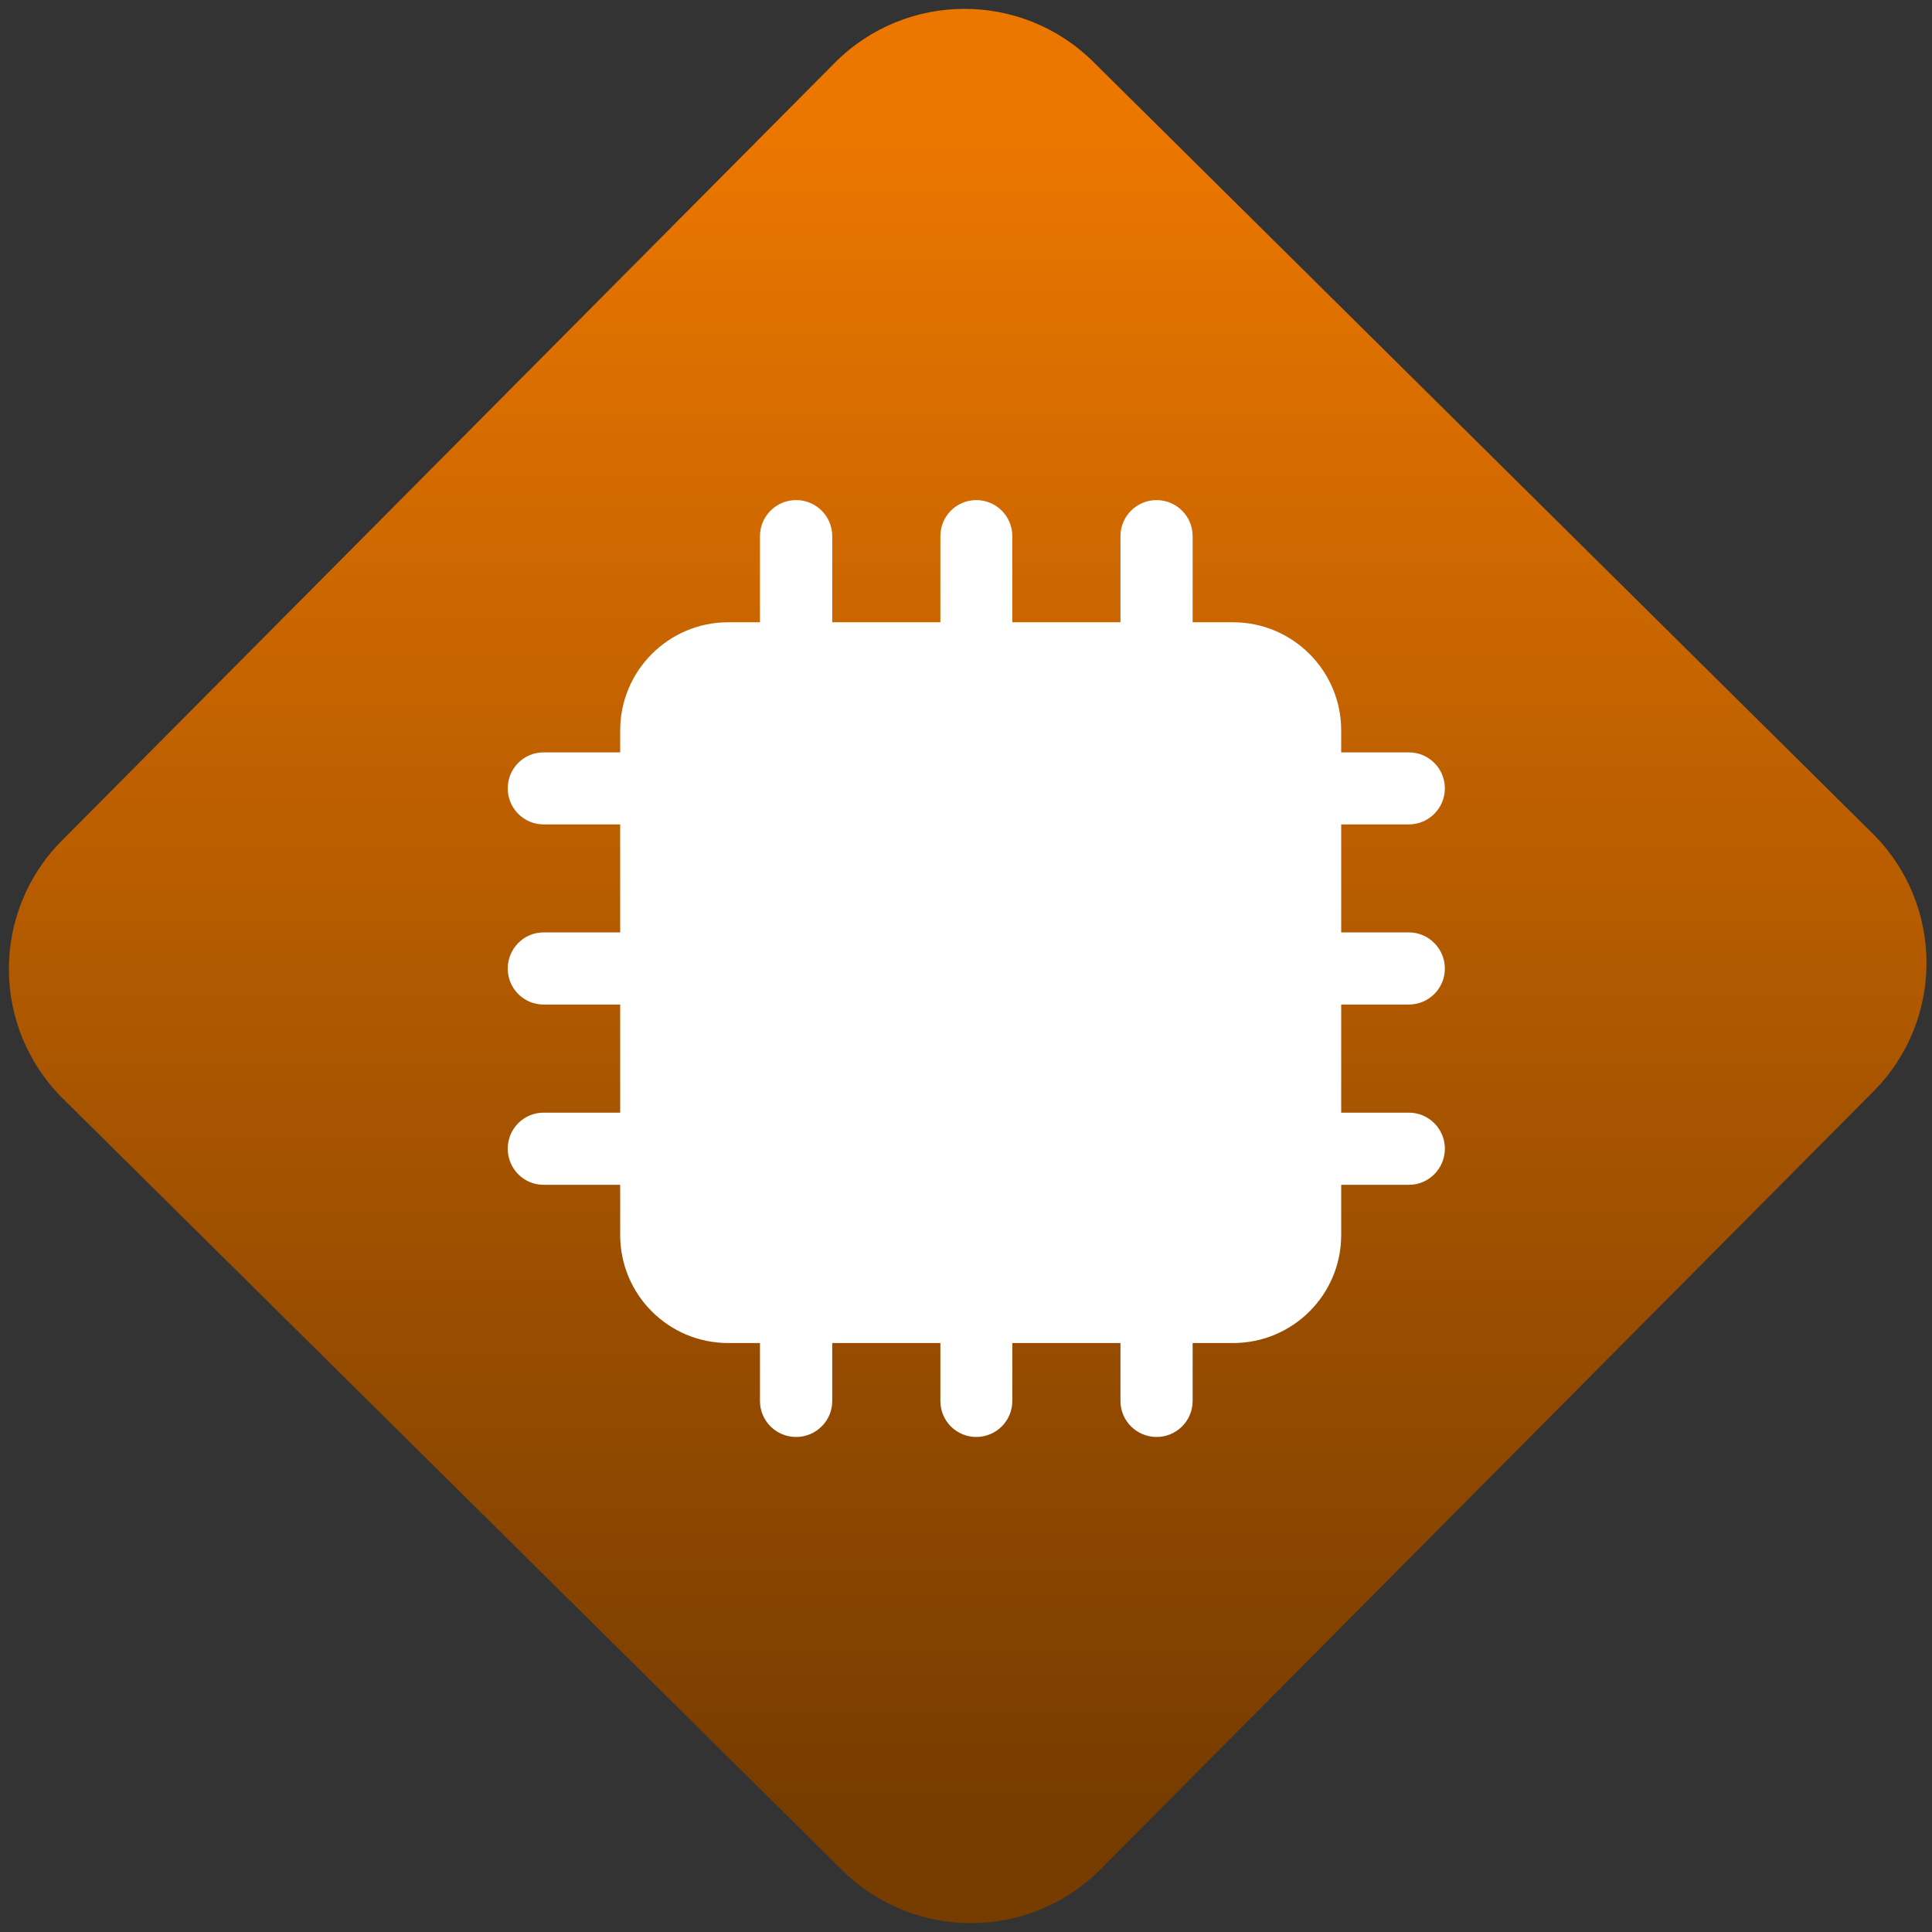 <svg width="64" height="64" viewBox="0 0 64 64" version="1.1"><rect x="0" y="0" width="64" height="64" fill="#333333" stroke="none"/><defs><linearGradient id="linear-pattern-0" gradientUnits="userSpaceOnUse" x1="0" y1="0" x2="0" y2="1" gradientTransform="matrix(60, 0, 0, 56, 0, 4)"><stop offset="0" stop-color="#ec7700" stop-opacity="1"/><stop offset="1" stop-color="#773c00" stop-opacity="1"/></linearGradient></defs><path fill="url(#linear-pattern-0)" fill-opacity="1" d="M 36.219 2.051 L 62.027 27.605 C 64.402 29.957 64.418 33.785 62.059 36.156 L 36.461 61.918 C 34.105 64.289 30.27 64.305 27.895 61.949 L 2.086 36.395 C -0.289 34.043 -0.305 30.215 2.051 27.844 L 27.652 2.082 C 30.008 -0.289 33.844 -0.305 36.219 2.051 Z M 36.219 2.051 " /><g transform="matrix(1.008,0,0,1.003,16.221,16.077)"><path fill-rule="nonzero" fill="rgb(100%, 100%, 100%)" fill-opacity="1" d="M 10.07 0.488 C 9.414 0.488 8.883 1.02 8.883 1.68 L 8.883 8.82 L 1.773 8.82 C 1.117 8.82 0.594 9.352 0.594 10.008 C 0.594 10.664 1.117 11.199 1.773 11.199 L 8.883 11.199 L 8.883 14.766 L 1.773 14.766 C 1.117 14.766 0.594 15.305 0.594 15.961 C 0.594 16.617 1.117 17.148 1.773 17.148 L 8.883 17.148 L 8.883 20.719 L 1.773 20.719 C 1.117 20.719 0.594 21.254 0.594 21.906 C 0.594 22.57 1.117 23.102 1.773 23.102 L 8.883 23.102 L 8.883 30.242 C 8.883 30.898 9.414 31.43 10.07 31.43 C 10.727 31.43 11.258 30.898 11.258 30.242 L 11.258 23.102 L 14.812 23.102 L 14.812 30.242 C 14.812 30.898 15.336 31.43 15.992 31.43 C 16.645 31.43 17.176 30.898 17.176 30.242 L 17.176 23.102 L 20.73 23.102 L 20.73 30.242 C 20.73 30.898 21.262 31.43 21.918 31.43 C 22.57 31.43 23.102 30.898 23.102 30.242 L 23.102 23.102 L 30.211 23.102 C 30.859 23.102 31.391 22.57 31.391 21.906 C 31.391 21.254 30.859 20.719 30.211 20.719 L 23.102 20.719 L 23.102 17.148 L 30.211 17.148 C 30.859 17.148 31.391 16.617 31.391 15.961 C 31.391 15.305 30.859 14.766 30.211 14.766 L 23.102 14.766 L 23.102 11.199 L 30.211 11.199 C 30.859 11.199 31.391 10.664 31.391 10.008 C 31.391 9.352 30.859 8.82 30.211 8.82 L 23.102 8.82 L 23.102 1.68 C 23.102 1.02 22.57 0.488 21.918 0.488 C 21.262 0.488 20.73 1.02 20.73 1.68 L 20.73 8.82 L 17.176 8.82 L 17.176 1.68 C 17.176 1.02 16.645 0.488 15.992 0.488 C 15.336 0.488 14.812 1.02 14.812 1.68 L 14.812 8.82 L 11.258 8.82 L 11.258 1.68 C 11.258 1.02 10.727 0.488 10.07 0.488 Z M 10.07 0.488 "/><path fill-rule="nonzero" fill="rgb(100%, 100%, 100%)" fill-opacity="1" d="M 7.84 4.523 L 24.43 4.523 C 26.391 4.523 27.984 6.125 27.984 8.094 L 27.984 24.758 C 27.984 26.734 26.391 28.328 24.43 28.328 L 7.84 28.328 C 5.879 28.328 4.289 26.734 4.289 24.758 L 4.289 8.094 C 4.289 6.125 5.879 4.523 7.84 4.523 Z M 7.84 4.523 "/></g></svg>
